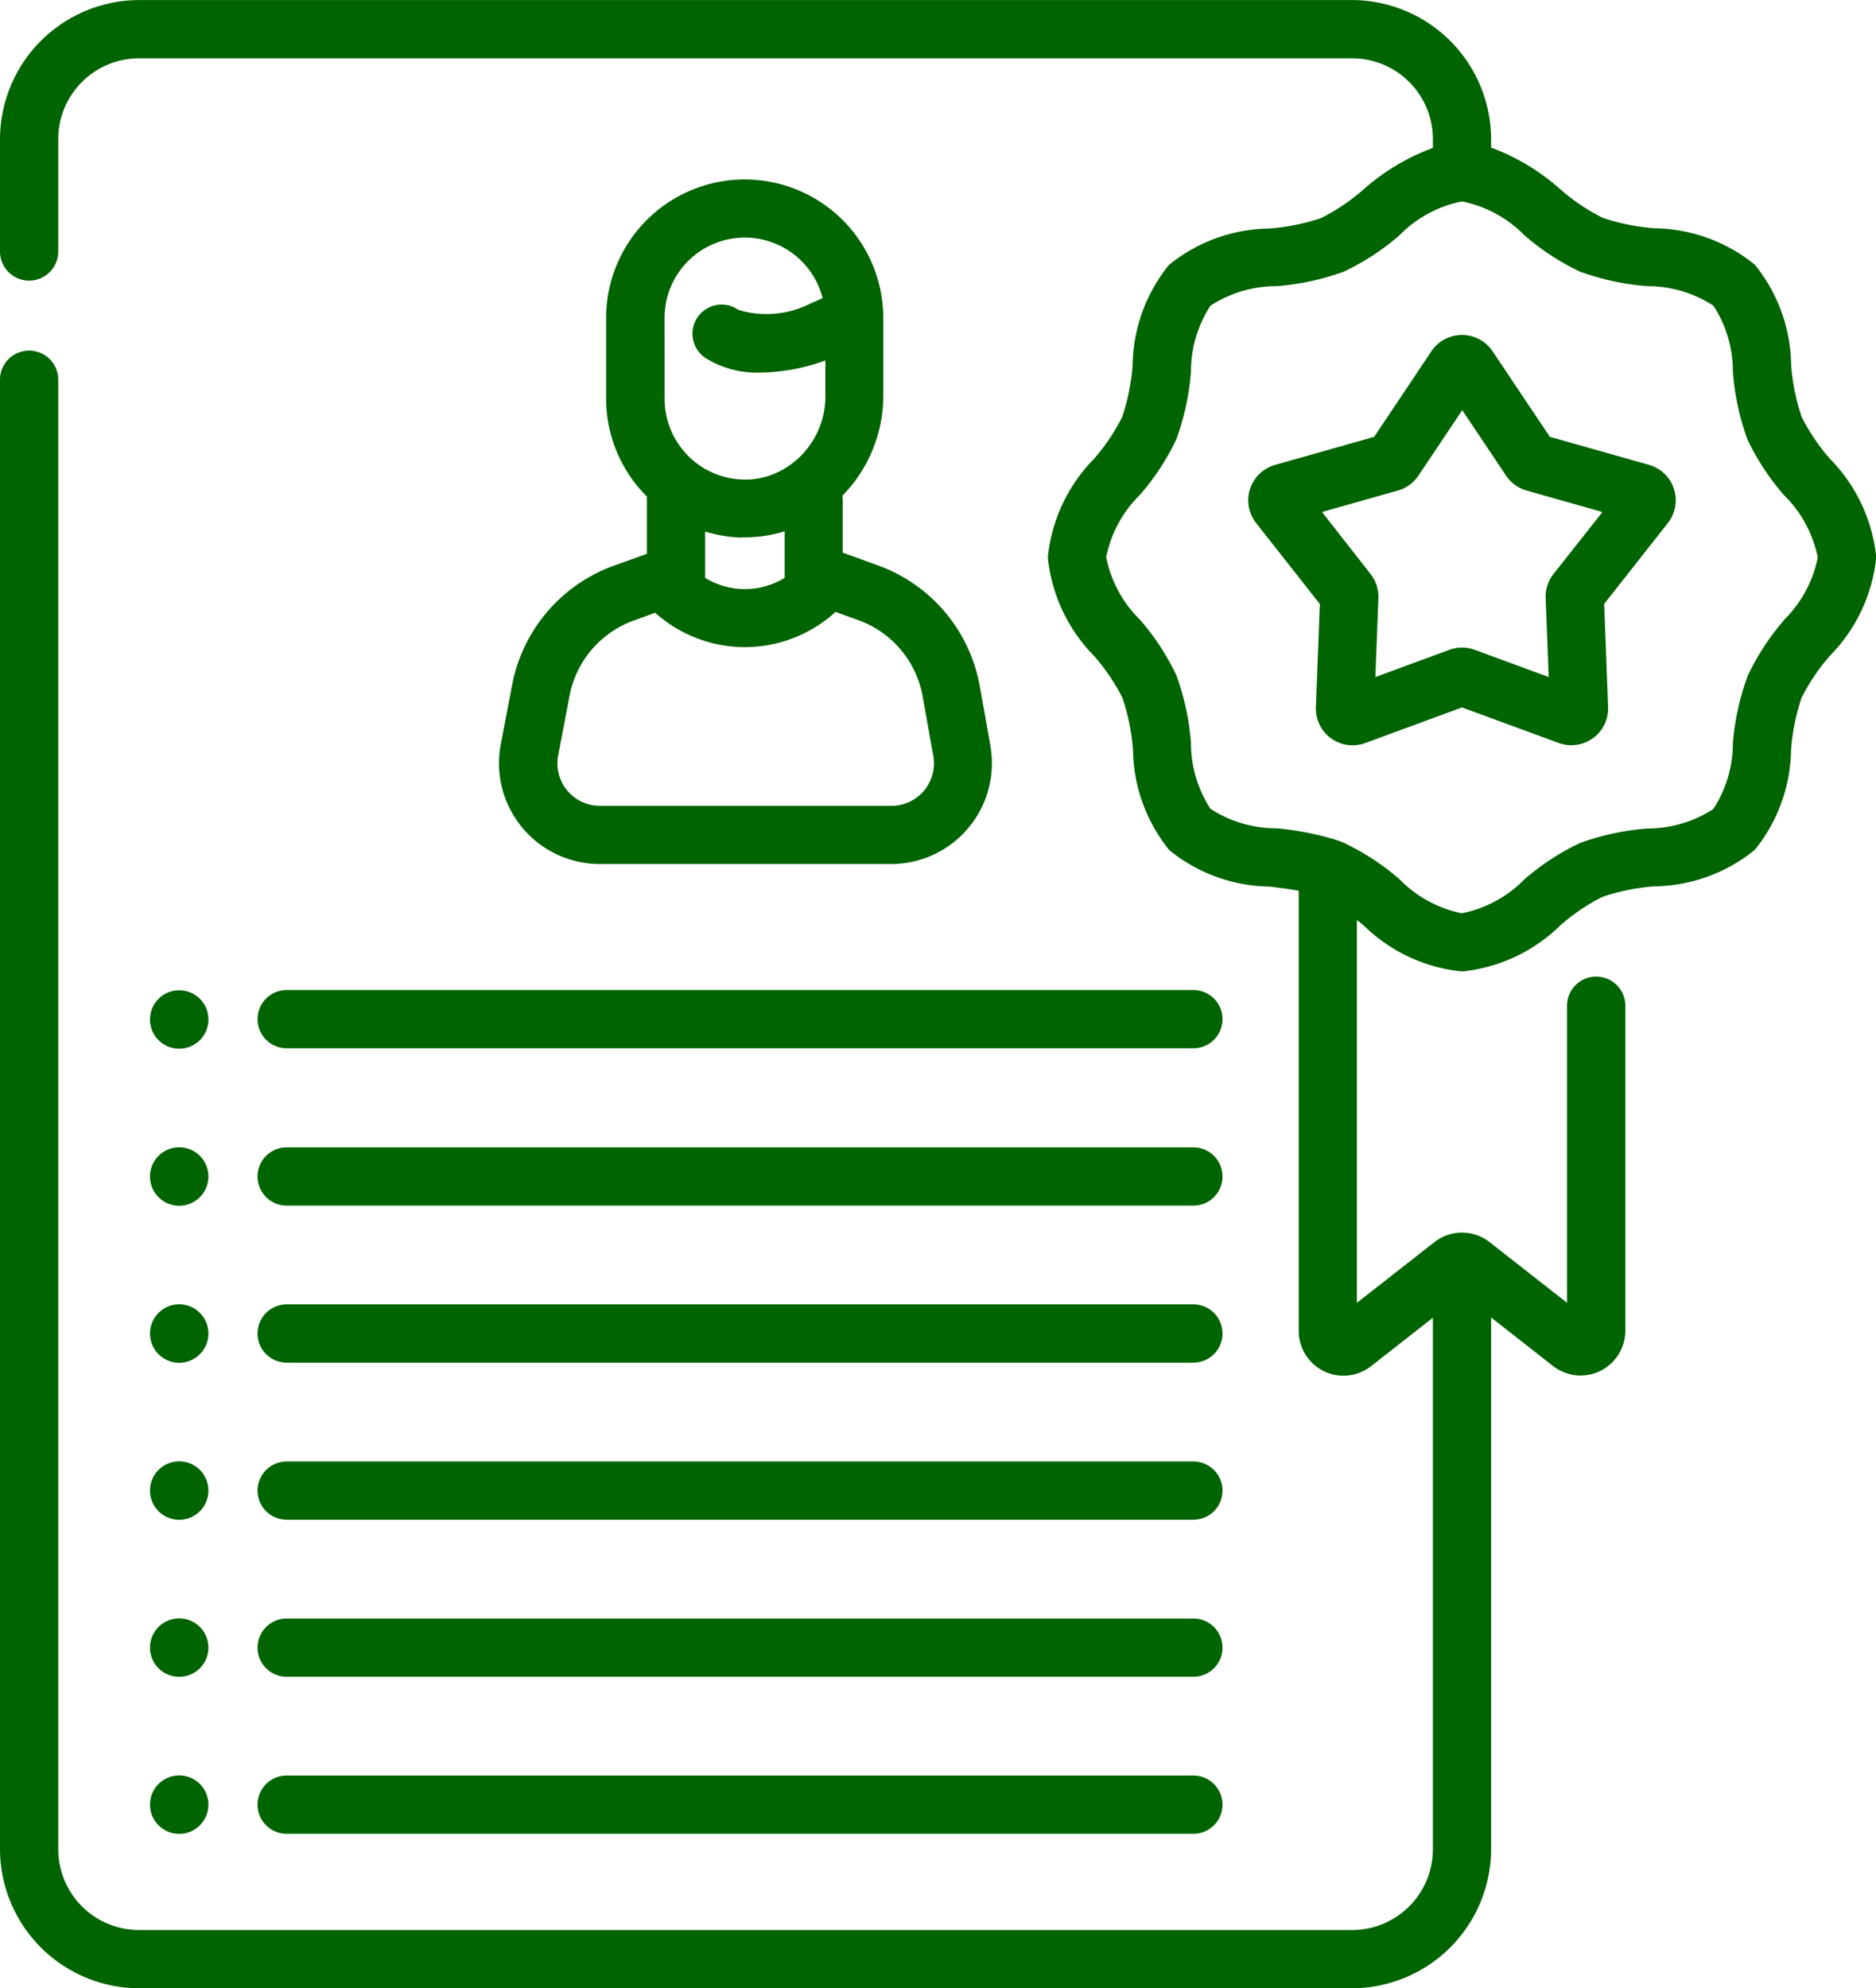 <svg xmlns="http://www.w3.org/2000/svg" width="30.945" height="32.791" viewBox="0 0 30.945 32.791">
  <g id="experience" transform="translate(-14.416 0.001)">
    <path id="Path_1235" data-name="Path 1235" d="M145.373,52.367l-.555.2a2.612,2.612,0,0,0-1.667,1.955l-.188.986a1.663,1.663,0,0,0,1.633,1.976H149.4a1.664,1.664,0,0,0,1.638-1.956l-.175-.981a2.607,2.607,0,0,0-1.672-1.986l-.588-.213v-.867a.477.477,0,0,0-.006-.071,2.357,2.357,0,0,0,.675-1.641V48.479a2.286,2.286,0,0,0-4.572,0V49.81a2.28,2.28,0,0,0,.673,1.613.474.474,0,0,0,0,.059Zm4.548,2.35.175.981a.7.7,0,0,1-.692.826H144.6a.7.7,0,0,1-.69-.835l.188-.986a1.647,1.647,0,0,1,1.05-1.232l.363-.132.028.027a2.216,2.216,0,0,0,2.9,0,.47.47,0,0,0,.042-.042l.383.139A1.643,1.643,0,0,1,149.921,54.717Zm-4.257-6.238a1.324,1.324,0,0,1,2.607-.33c-.062.03-.125.059-.19.085a1.6,1.6,0,0,1-1.2.11.48.48,0,0,0-.552.787,1.591,1.591,0,0,0,.916.247,3.2,3.2,0,0,0,1.072-.2v.6a1.391,1.391,0,0,1-.417.986,1.342,1.342,0,0,1-.414.278l-.031.013a1.24,1.24,0,0,1-.49.088,1.331,1.331,0,0,1-1.3-1.325Zm1.28,3.617h.044a2.229,2.229,0,0,0,.657-.1v.768a1.254,1.254,0,0,1-1.312,0V52A2.254,2.254,0,0,0,146.945,52.1Z" transform="translate(-120.286 -43.234)" fill="#006400"/>
    <path id="Path_1236" data-name="Path 1236" d="M81.244,336.865H96.2a.48.48,0,1,0,0-.961H81.244a.48.48,0,0,0,0,.961Z" transform="translate(-62.099 -314.391)" fill="#006400"/>
    <path id="Path_1237" data-name="Path 1237" d="M81.244,377.306H96.2a.48.48,0,1,0,0-.961H81.244a.48.48,0,1,0,0,.961Z" transform="translate(-62.099 -352.241)" fill="#006400"/>
    <path id="Path_1238" data-name="Path 1238" d="M81.244,417.745H96.2a.48.48,0,1,0,0-.961H81.244a.48.48,0,1,0,0,.961Z" transform="translate(-62.099 -390.09)" fill="#006400"/>
    <path id="Path_1239" data-name="Path 1239" d="M81.244,458.186H96.2a.48.48,0,0,0,0-.961H81.244a.48.48,0,0,0,0,.961Z" transform="translate(-62.099 -427.941)" fill="#006400"/>
    <path id="Path_1240" data-name="Path 1240" d="M80.764,255.5a.48.48,0,0,0,.48.48H96.2a.48.48,0,0,0,0-.961H81.244A.48.48,0,0,0,80.764,255.5Z" transform="translate(-62.099 -238.691)" fill="#006400"/>
    <path id="Path_1241" data-name="Path 1241" d="M81.244,296.425H96.2a.48.48,0,1,0,0-.961H81.244a.48.48,0,0,0,0,.961Z" transform="translate(-62.099 -276.541)" fill="#006400"/>
    <path id="Path_1242" data-name="Path 1242" d="M53.523,336.84a.482.482,0,1,0-.482-.482A.482.482,0,0,0,53.523,336.84Z" transform="translate(-36.151 -314.364)" fill="#006400"/>
    <path id="Path_1243" data-name="Path 1243" d="M53.523,255.96a.482.482,0,1,0-.482-.482A.482.482,0,0,0,53.523,255.96Z" transform="translate(-36.151 -238.664)" fill="#006400"/>
    <path id="Path_1244" data-name="Path 1244" d="M53.523,296.4a.482.482,0,1,0-.482-.482A.482.482,0,0,0,53.523,296.4Z" transform="translate(-36.151 -276.514)" fill="#006400"/>
    <path id="Path_1245" data-name="Path 1245" d="M53.523,377.28a.482.482,0,1,0-.482-.482A.482.482,0,0,0,53.523,377.28Z" transform="translate(-36.151 -352.214)" fill="#006400"/>
    <path id="Path_1246" data-name="Path 1246" d="M53.523,417.721a.482.482,0,1,0-.482-.482A.482.482,0,0,0,53.523,417.721Z" transform="translate(-36.151 -390.065)" fill="#006400"/>
    <path id="Path_1247" data-name="Path 1247" d="M53.523,458.161a.482.482,0,1,0-.482-.482A.482.482,0,0,0,53.523,458.161Z" transform="translate(-36.151 -427.915)" fill="#006400"/>
    <path id="Path_1248" data-name="Path 1248" d="M44.6,7.565a3.321,3.321,0,0,1-.466-.691,3.5,3.5,0,0,1-.173-.858,2.679,2.679,0,0,0-.6-1.652,2.68,2.68,0,0,0-1.652-.6,3.5,3.5,0,0,1-.858-.173,3.318,3.318,0,0,1-.691-.465,3.618,3.618,0,0,0-1.148-.693V2.292A2.3,2.3,0,0,0,36.72,0H16.709a2.3,2.3,0,0,0-2.293,2.293V4.147a.48.48,0,0,0,.961,0V2.293A1.333,1.333,0,0,1,16.709.961H36.72a1.333,1.333,0,0,1,1.332,1.332v.145A3.62,3.62,0,0,0,36.9,3.13a3.322,3.322,0,0,1-.691.465,3.508,3.508,0,0,1-.858.173,2.679,2.679,0,0,0-1.652.6,2.679,2.679,0,0,0-.6,1.652,3.5,3.5,0,0,1-.173.858,3.318,3.318,0,0,1-.466.691A2.7,2.7,0,0,0,31.7,9.193a2.7,2.7,0,0,0,.766,1.628,3.321,3.321,0,0,1,.466.691,3.5,3.5,0,0,1,.173.858,2.679,2.679,0,0,0,.6,1.652,2.679,2.679,0,0,0,1.652.6c.168.021.332.041.482.069v7.261a.738.738,0,0,0,1.192.581l1.021-.8V30.5a1.333,1.333,0,0,1-1.332,1.332H16.709A1.333,1.333,0,0,1,15.377,30.5V6.262a.48.48,0,0,0-.961,0V30.5a2.3,2.3,0,0,0,2.293,2.293H36.72A2.3,2.3,0,0,0,39.012,30.5V21.729l1.021.8a.738.738,0,0,0,1.193-.581V16.587a.48.48,0,1,0-.961,0v4.9l-1.277-1a.738.738,0,0,0-.912,0l-1.278,1V15.173l.105.083a2.7,2.7,0,0,0,1.628.766,2.7,2.7,0,0,0,1.628-.765,3.323,3.323,0,0,1,.691-.466,3.508,3.508,0,0,1,.858-.173,2.68,2.68,0,0,0,1.652-.6,2.68,2.68,0,0,0,.6-1.652,3.5,3.5,0,0,1,.173-.858,3.318,3.318,0,0,1,.466-.691,2.7,2.7,0,0,0,.766-1.628A2.7,2.7,0,0,0,44.6,7.565Zm-.754,2.66a4.024,4.024,0,0,0-.6.918A4.224,4.224,0,0,0,43,12.251a1.987,1.987,0,0,1-.322,1.091,1.988,1.988,0,0,1-1.091.322,4.226,4.226,0,0,0-1.108.239,4.024,4.024,0,0,0-.918.6,1.982,1.982,0,0,1-1.032.559A1.982,1.982,0,0,1,37.5,14.5a4.026,4.026,0,0,0-.918-.6c-.023-.01-.1-.04-.121-.046a4.778,4.778,0,0,0-.987-.193,1.988,1.988,0,0,1-1.091-.322,1.987,1.987,0,0,1-.322-1.091,4.225,4.225,0,0,0-.239-1.108,4.026,4.026,0,0,0-.6-.918,1.982,1.982,0,0,1-.559-1.032,1.981,1.981,0,0,1,.559-1.032,4.024,4.024,0,0,0,.6-.918,4.222,4.222,0,0,0,.239-1.108,1.987,1.987,0,0,1,.322-1.091,1.988,1.988,0,0,1,1.091-.322,4.226,4.226,0,0,0,1.108-.239,4.024,4.024,0,0,0,.918-.6,1.987,1.987,0,0,1,1.031-.559h0a1.987,1.987,0,0,1,1.031.559,4.026,4.026,0,0,0,.918.6,4.223,4.223,0,0,0,1.108.239,1.987,1.987,0,0,1,1.091.322A1.987,1.987,0,0,1,43,6.135a4.225,4.225,0,0,0,.239,1.108,4.026,4.026,0,0,0,.6.918A1.982,1.982,0,0,1,44.4,9.193,1.981,1.981,0,0,1,43.842,10.225Z" fill="#006400"/>
    <path id="Path_1249" data-name="Path 1249" d="M342.52,88.384l-1.635-.462-.945-1.412a.607.607,0,0,0-1.008,0l-.945,1.412-1.635.463a.607.607,0,0,0-.312.959l1.051,1.335-.065,1.7a.606.606,0,0,0,.816.593l1.594-.587,1.594.586a.607.607,0,0,0,.816-.593l-.065-1.7,1.051-1.335a.607.607,0,0,0-.312-.959Zm-1.575,1.8a.608.608,0,0,0-.129.4l.05,1.3-1.22-.449a.608.608,0,0,0-.419,0l-1.22.449.05-1.3a.608.608,0,0,0-.13-.4l-.8-1.022,1.251-.354a.608.608,0,0,0,.339-.246l.723-1.08.723,1.08a.608.608,0,0,0,.339.246l1.251.354Z" transform="translate(-300.904 -80.718)" fill="#006400"/>
  </g>
</svg>
